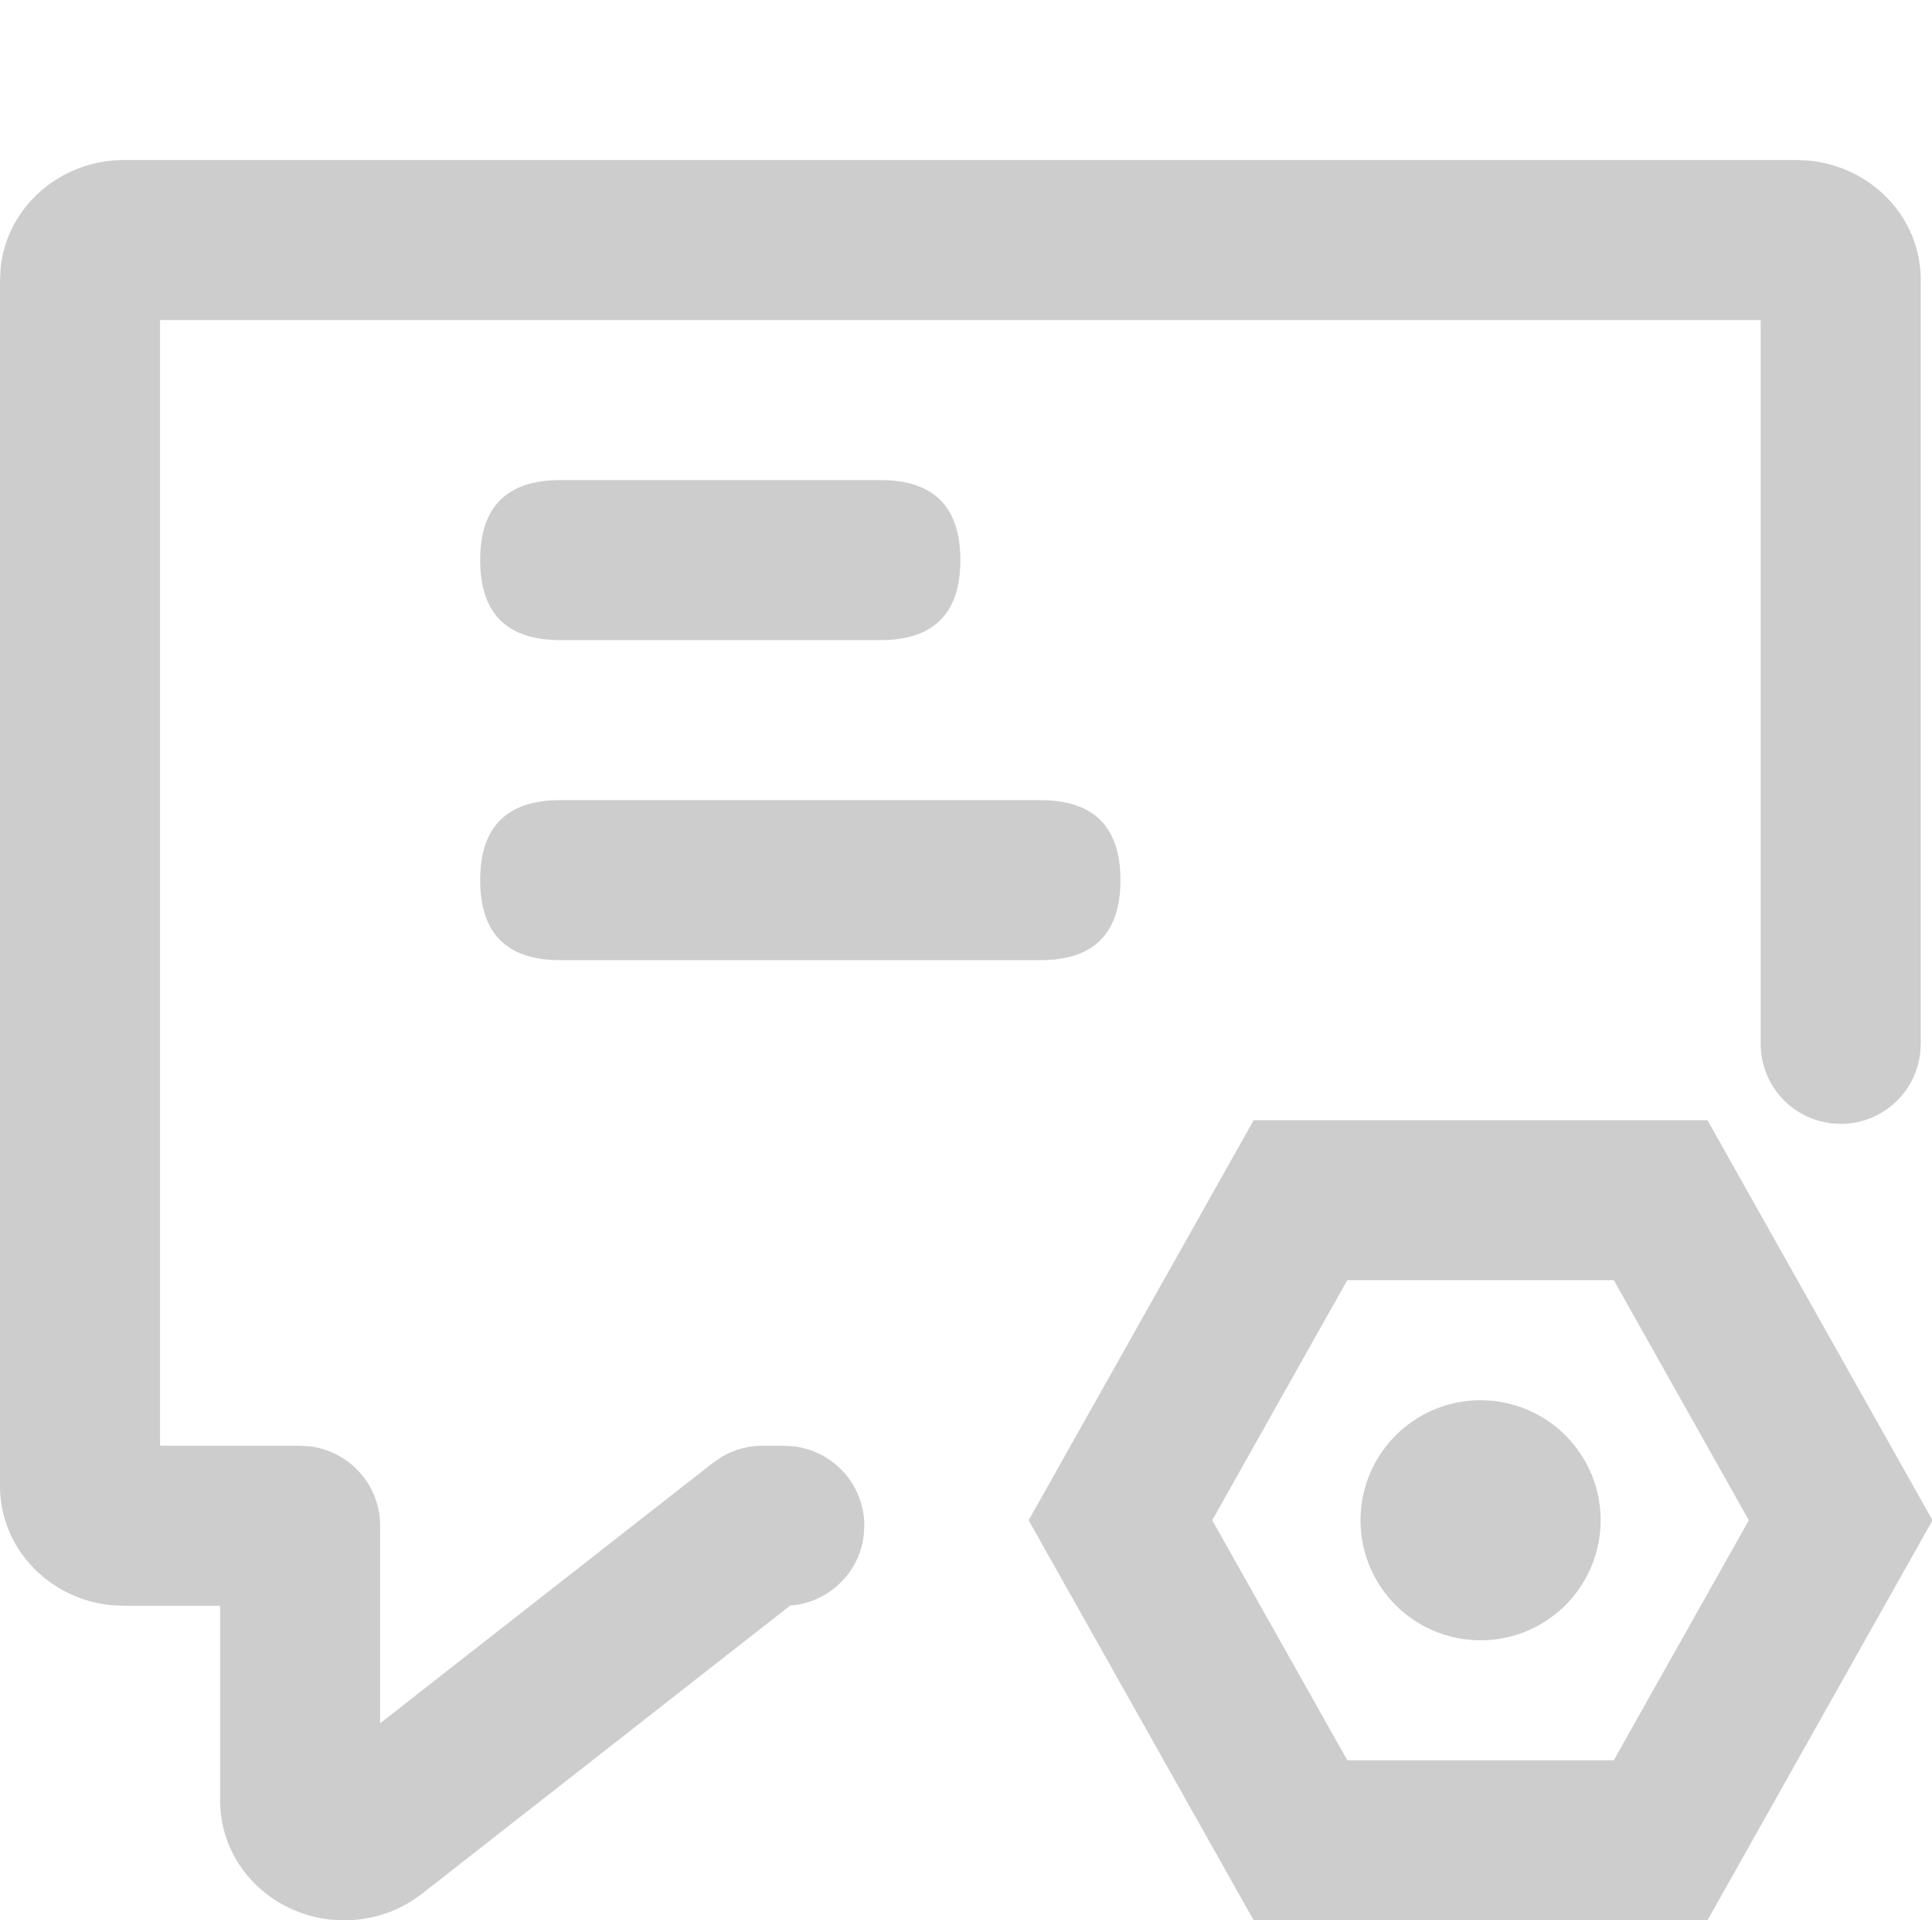 <?xml version="1.0" standalone="no"?><!DOCTYPE svg PUBLIC "-//W3C//DTD SVG 1.1//EN" "http://www.w3.org/Graphics/SVG/1.1/DTD/svg11.dtd"><svg t="1642174985288" class="icon" viewBox="0 0 1030 1024" version="1.1" xmlns="http://www.w3.org/2000/svg" p-id="2881" xmlns:xlink="http://www.w3.org/1999/xlink" width="201.172" height="200"><defs><style type="text/css"></style></defs><path d="M66.133 85.333c-33.707 0-62.72 24.789-65.835 58.112l-0.299 5.973v642.773c0 34.261 27.136 61.013 60.245 63.829l5.888 0.256h51.2v103.637c0 34.261 27.136 60.971 60.245 63.829l5.888 0.256c12.885 0 25.515-3.627 36.352-10.539l5.205-3.669 196.352-153.728 1.707-0.085a42.667 42.667 0 0 0 37.419-37.376l0.299-4.992a42.667 42.667 0 0 0-37.675-42.368l-4.992-0.299h-11.733a42.667 42.667 0 0 0-21.589 5.888l-4.693 3.2-177.451 138.88v-105.301a42.667 42.667 0 0 0-37.675-42.368l-4.992-0.299H85.333V170.667h853.333v385.963a42.667 42.667 0 0 0 37.675 42.368l4.992 0.299a42.667 42.667 0 0 0 42.368-37.675l0.299-4.992v-407.211c0-34.261-27.136-60.971-60.245-63.829l-5.888-0.256h-891.733z" p-id="2882" fill="#cdcdcd"></path><path d="M256 256m42.667 0l170.667 0q42.667 0 42.667 42.667l0 0q0 42.667-42.667 42.667l-170.667 0q-42.667 0-42.667-42.667l0 0q0-42.667 42.667-42.667Z" p-id="2883" fill="#cdcdcd"></path><path d="M256 426.667m42.667 0l256 0q42.667 0 42.667 42.667l0 0q0 42.667-42.667 42.667l-256 0q-42.667 0-42.667-42.667l0 0q0-42.667 42.667-42.667Z" p-id="2884" fill="#cdcdcd"></path><path d="M789.333 810.667m-64 0a64 64 0 1 0 128 0 64 64 0 1 0-128 0Z" p-id="2885" fill="#cdcdcd"></path><path d="M910.293 597.333h-241.92l-119.979 213.333 119.979 213.333h241.92l119.979-213.333-119.979-213.333z m-49.92 85.333l71.979 128-72.021 128H718.293L646.272 810.667l71.979-128h142.123z" p-id="2886" fill="#cdcdcd"></path></svg>